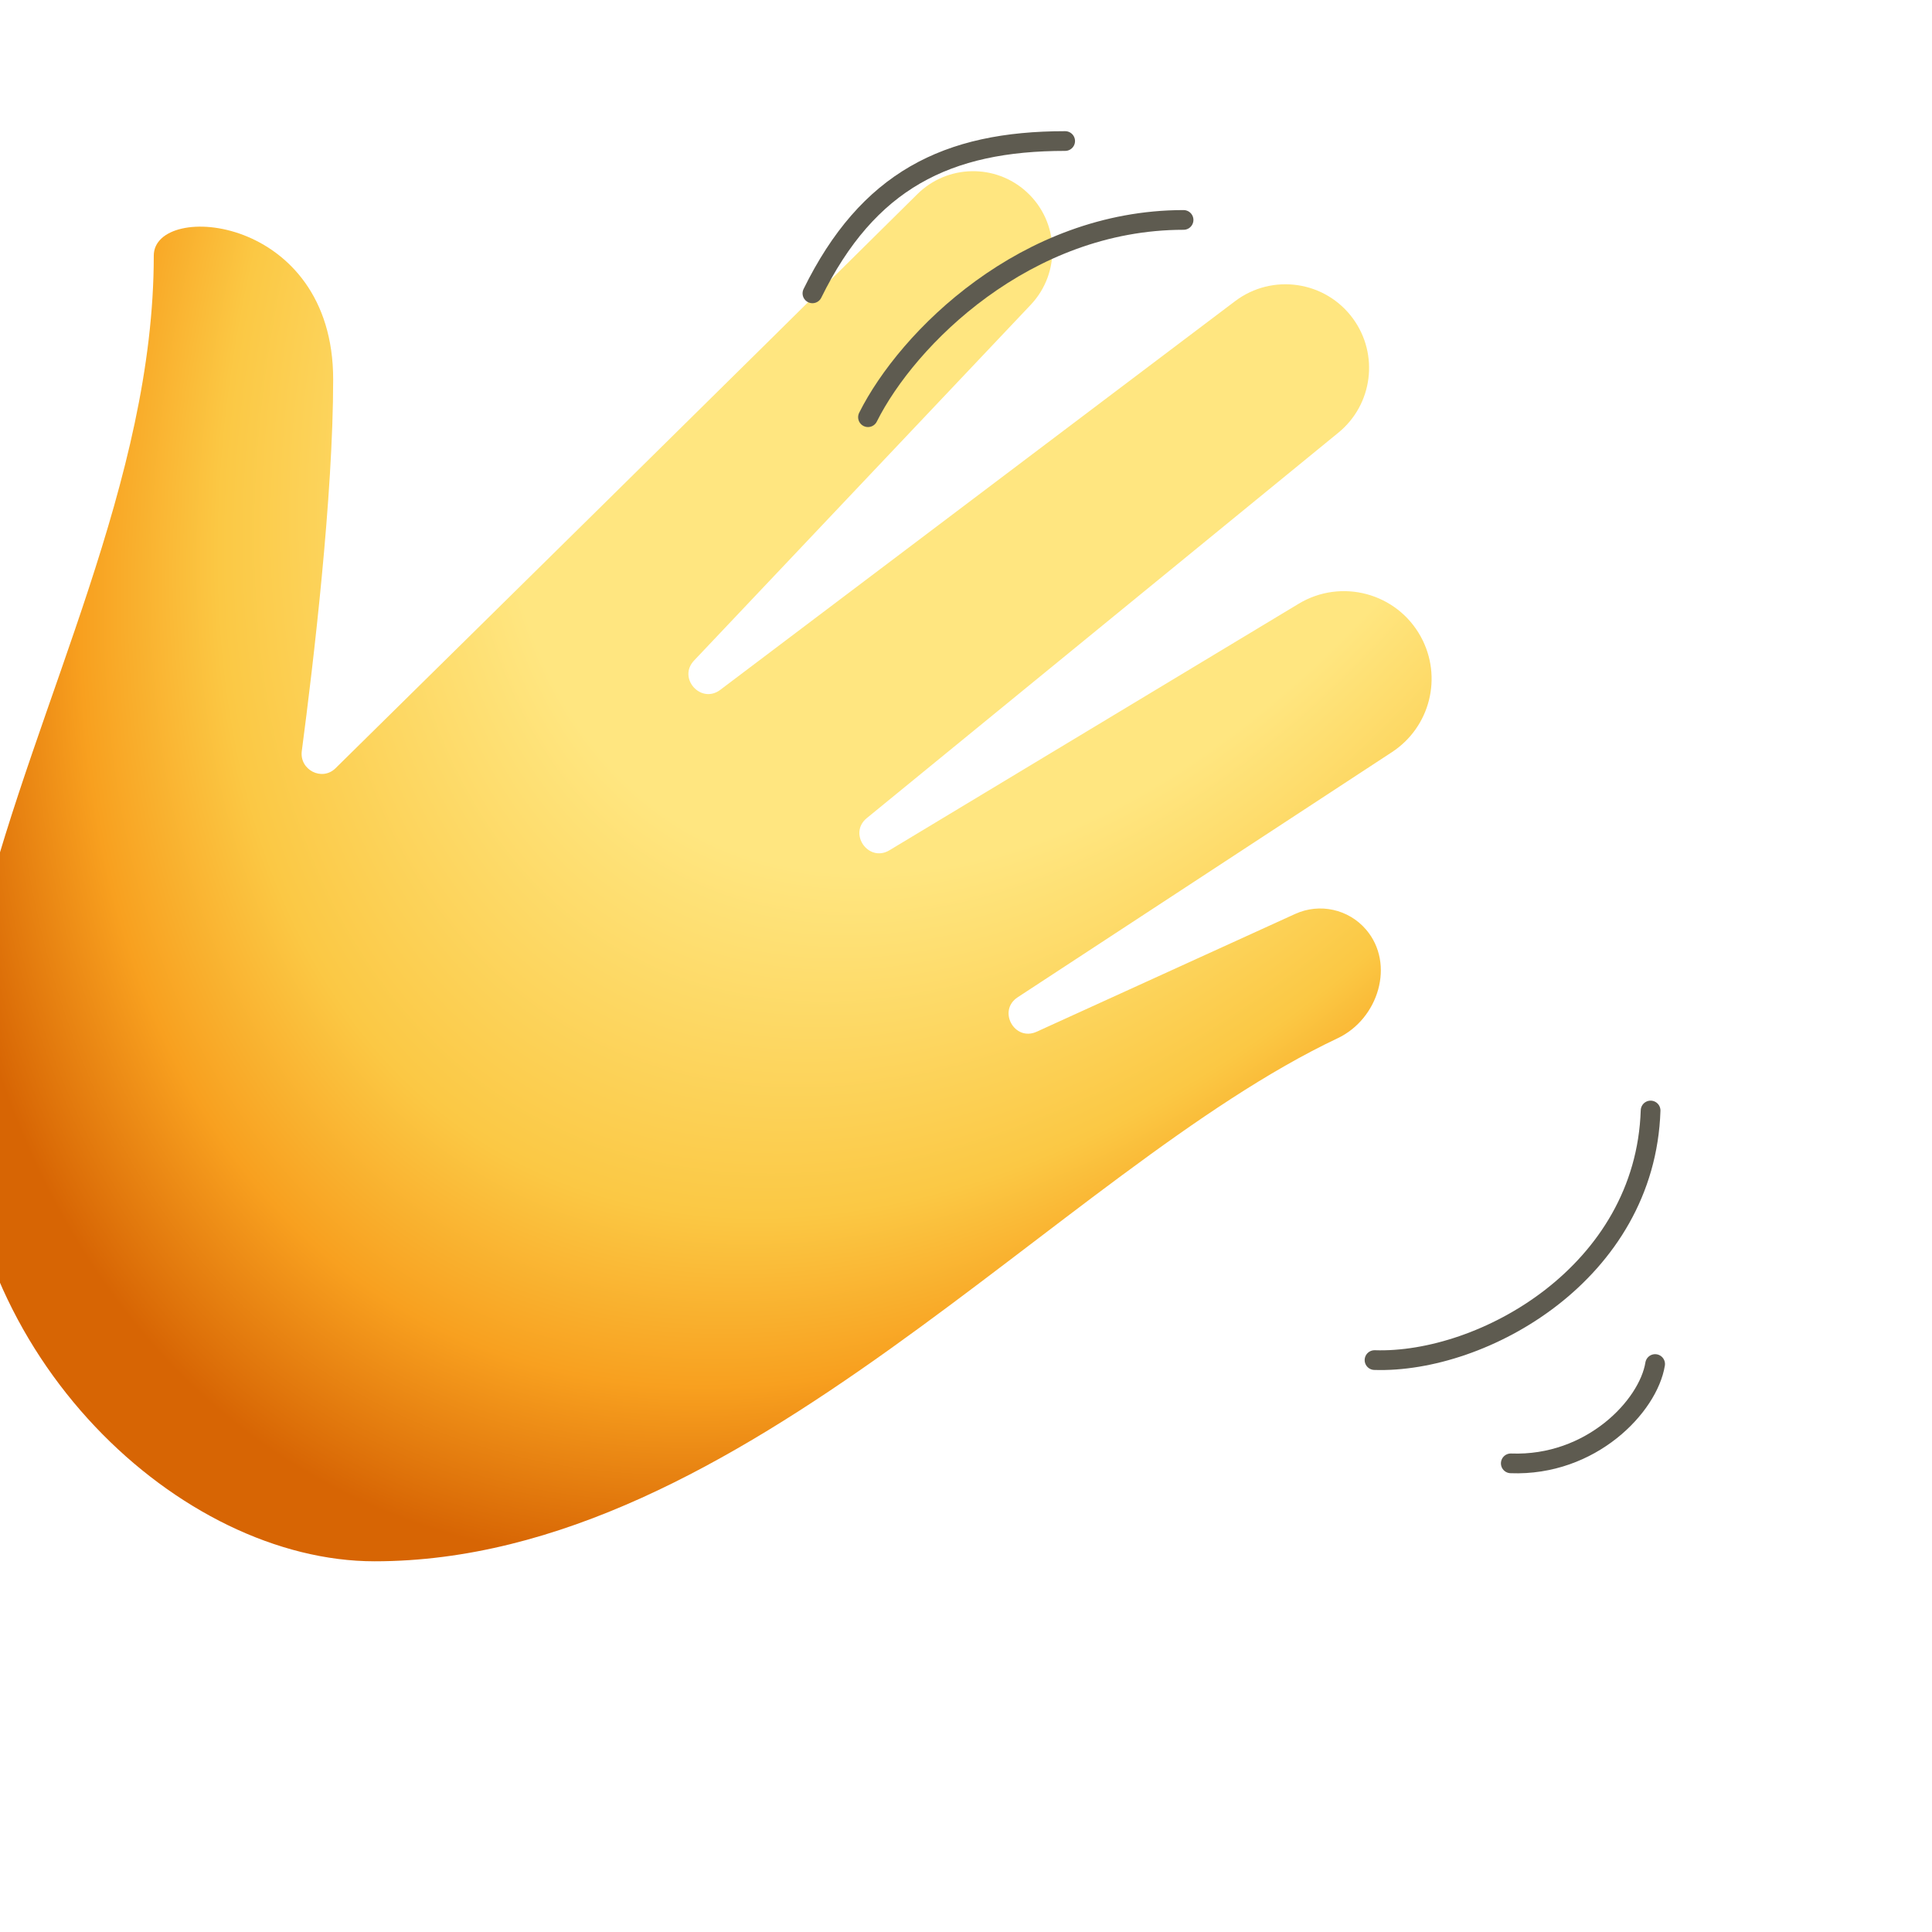 <svg width="49" height="49" viewBox="0 0 49 49" fill="none" xmlns="http://www.w3.org/2000/svg">
<g filter="url(#filter0_iii_306_2718)">
<path d="M4.003 30.749C4.003 37.441 9.603 42.6 14.503 42.6C23.836 42.6 31.899 32.659 38.929 29.334C39.964 28.845 40.394 27.449 39.65 26.579C39.207 26.061 38.474 25.898 37.853 26.181L31.295 29.169C30.733 29.425 30.296 28.634 30.814 28.295L40.306 22.078C41.277 21.442 41.596 20.168 41.038 19.15C40.431 18.042 39.024 17.662 37.941 18.314L27.563 24.566C27.031 24.887 26.507 24.143 26.988 23.75L38.948 13.975C39.819 13.263 39.982 11.995 39.32 11.085C38.623 10.126 37.274 9.926 36.328 10.64L23.271 20.498C22.781 20.868 22.184 20.201 22.606 19.755L31.144 10.733C31.916 9.917 31.869 8.627 31.039 7.869C30.248 7.147 29.029 7.172 28.268 7.927C24.135 12.024 16.34 19.702 13.512 22.487C13.169 22.824 12.595 22.527 12.657 22.051C12.95 19.833 13.453 15.589 13.453 12.623C13.453 8.441 8.903 8.092 8.903 9.486C8.903 15.18 5.953 20.727 4.549 26.244C4.214 27.565 4.003 29.064 4.003 30.749Z" fill="url(#paint0_radial_306_2718)"/>
</g>
<path d="M22.014 10.581C23.014 8.58 26.016 5.578 30.018 5.578" stroke="#5E5B50" stroke-width="0.5" stroke-linecap="round"/>
<path d="M34.861 34.495C37.61 34.584 41.73 32.288 41.863 28.165" stroke="#5E5B50" stroke-width="0.5" stroke-linecap="round"/>
<path d="M20.605 7.44C22.012 4.578 24.014 3.577 27.015 3.577" stroke="#5E5B50" stroke-width="0.5" stroke-linecap="round"/>
<path d="M41.978 34.595C41.805 35.664 40.354 37.191 38.317 37.114" stroke="#5E5B50" stroke-width="0.5" stroke-linecap="round"/>
<defs>
<filter id="filter0_iii_306_2718" x="0.002" y="5.342" width="41.311" height="37.257" filterUnits="userSpaceOnUse" color-interpolation-filters="sRGB">
<feFlood flood-opacity="0" result="BackgroundImageFix"/>
<feBlend mode="normal" in="SourceGraphic" in2="BackgroundImageFix" result="shape"/>
<feColorMatrix in="SourceAlpha" type="matrix" values="0 0 0 0 0 0 0 0 0 0 0 0 0 0 0 0 0 0 127 0" result="hardAlpha"/>
<feOffset dx="-4.002" dy="-2.001"/>
<feGaussianBlur stdDeviation="4.002"/>
<feComposite in2="hardAlpha" operator="arithmetic" k2="-1" k3="1"/>
<feColorMatrix type="matrix" values="0 0 0 0 0.887 0 0 0 0 0.65 0 0 0 0 0.063 0 0 0 1 0"/>
<feBlend mode="normal" in2="shape" result="effect1_innerShadow_306_2718"/>
<feColorMatrix in="SourceAlpha" type="matrix" values="0 0 0 0 0 0 0 0 0 0 0 0 0 0 0 0 0 0 127 0" result="hardAlpha"/>
<feOffset/>
<feGaussianBlur stdDeviation="1.001"/>
<feComposite in2="hardAlpha" operator="arithmetic" k2="-1" k3="1"/>
<feColorMatrix type="matrix" values="0 0 0 0 0.878 0 0 0 0 0.478 0 0 0 0 0.035 0 0 0 1 0"/>
<feBlend mode="normal" in2="effect1_innerShadow_306_2718" result="effect2_innerShadow_306_2718"/>
<feColorMatrix in="SourceAlpha" type="matrix" values="0 0 0 0 0 0 0 0 0 0 0 0 0 0 0 0 0 0 127 0" result="hardAlpha"/>
<feOffset dx="-1.001" dy="-1.001"/>
<feGaussianBlur stdDeviation="2.001"/>
<feComposite in2="hardAlpha" operator="arithmetic" k2="-1" k3="1"/>
<feColorMatrix type="matrix" values="0 0 0 0 0.808 0 0 0 0 0.4 0 0 0 0 0.016 0 0 0 0.5 0"/>
<feBlend mode="multiply" in2="effect2_innerShadow_306_2718" result="effect3_innerShadow_306_2718"/>
</filter>
<radialGradient id="paint0_radial_306_2718" cx="0" cy="0" r="1" gradientUnits="userSpaceOnUse" gradientTransform="translate(32.758 6.579) rotate(120.493) scale(42.617 27.008)">
<stop offset="0.474" stop-color="#FFE680"/>
<stop offset="0.696" stop-color="#FBC844"/>
<stop offset="0.806" stop-color="#F8A01F"/>
<stop offset="0.919" stop-color="#D76504"/>
</radialGradient>
</defs>
</svg>
